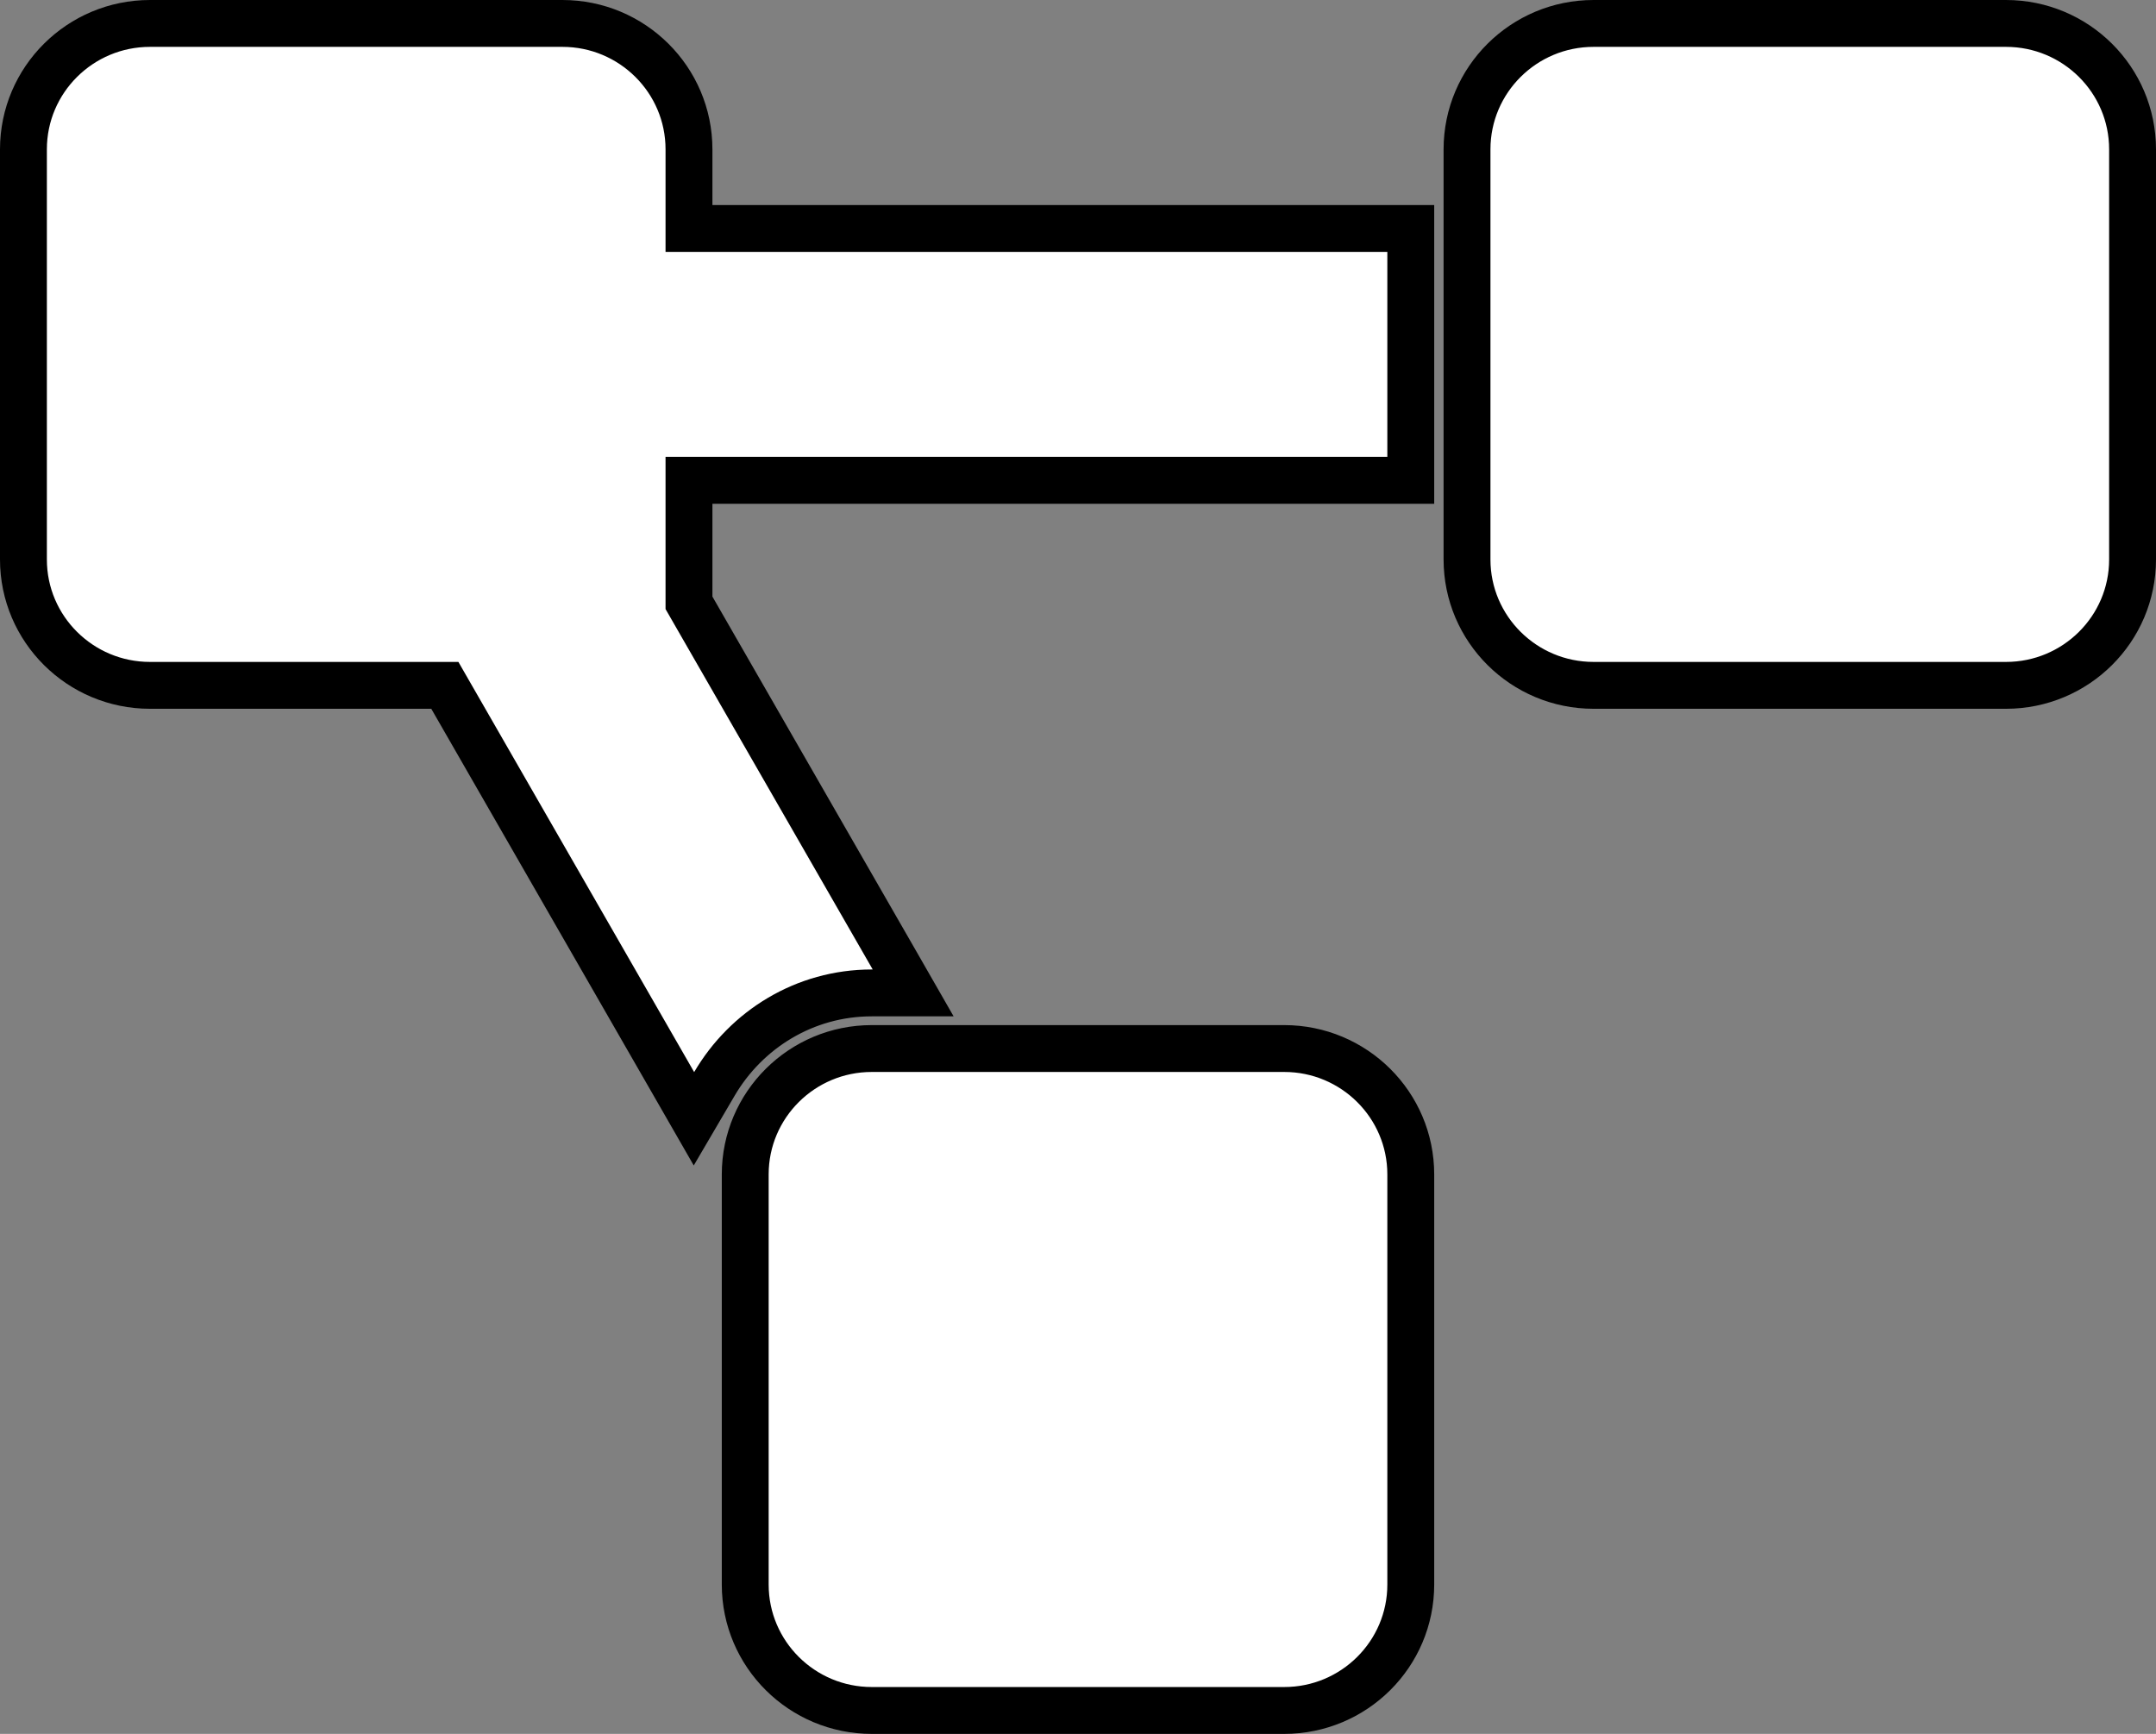 <svg width="46" height="37" viewBox="0 0 46 37" fill="none" xmlns="http://www.w3.org/2000/svg">
<rect x="0" y="0" width="46" height="37" fill="#808080" stroke="none"/>
<path d="M19.053 20.438L14.7 12.864V10.25H29.6H30.1V9.75V5.375V4.875H29.6H14.7V3.188C14.7 1.701 13.488 0.5 12 0.5H3.2C1.712 0.5 0.5 1.701 0.5 3.188V11.938C0.5 13.424 1.712 14.625 3.2 14.625H9.491L14.377 23.127L14.806 23.874L15.242 23.13C15.921 21.971 17.166 21.188 18.6 21.188H18.619H19.483L19.053 20.438ZM27.4 22.375H18.6C17.112 22.375 15.9 23.576 15.9 25.062V33.812C15.9 35.299 17.112 36.5 18.6 36.5H27.4C28.888 36.5 30.1 35.299 30.1 33.812V25.062C30.1 23.576 28.888 22.375 27.4 22.375ZM42.8 0.5H34C32.512 0.5 31.3 1.701 31.3 3.188V11.938C31.3 13.424 32.512 14.625 34 14.625H42.8C44.288 14.625 45.5 13.424 45.5 11.938V3.188C45.5 1.701 44.288 0.5 42.8 0.5Z" fill="white" stroke="black"/>
</svg>
